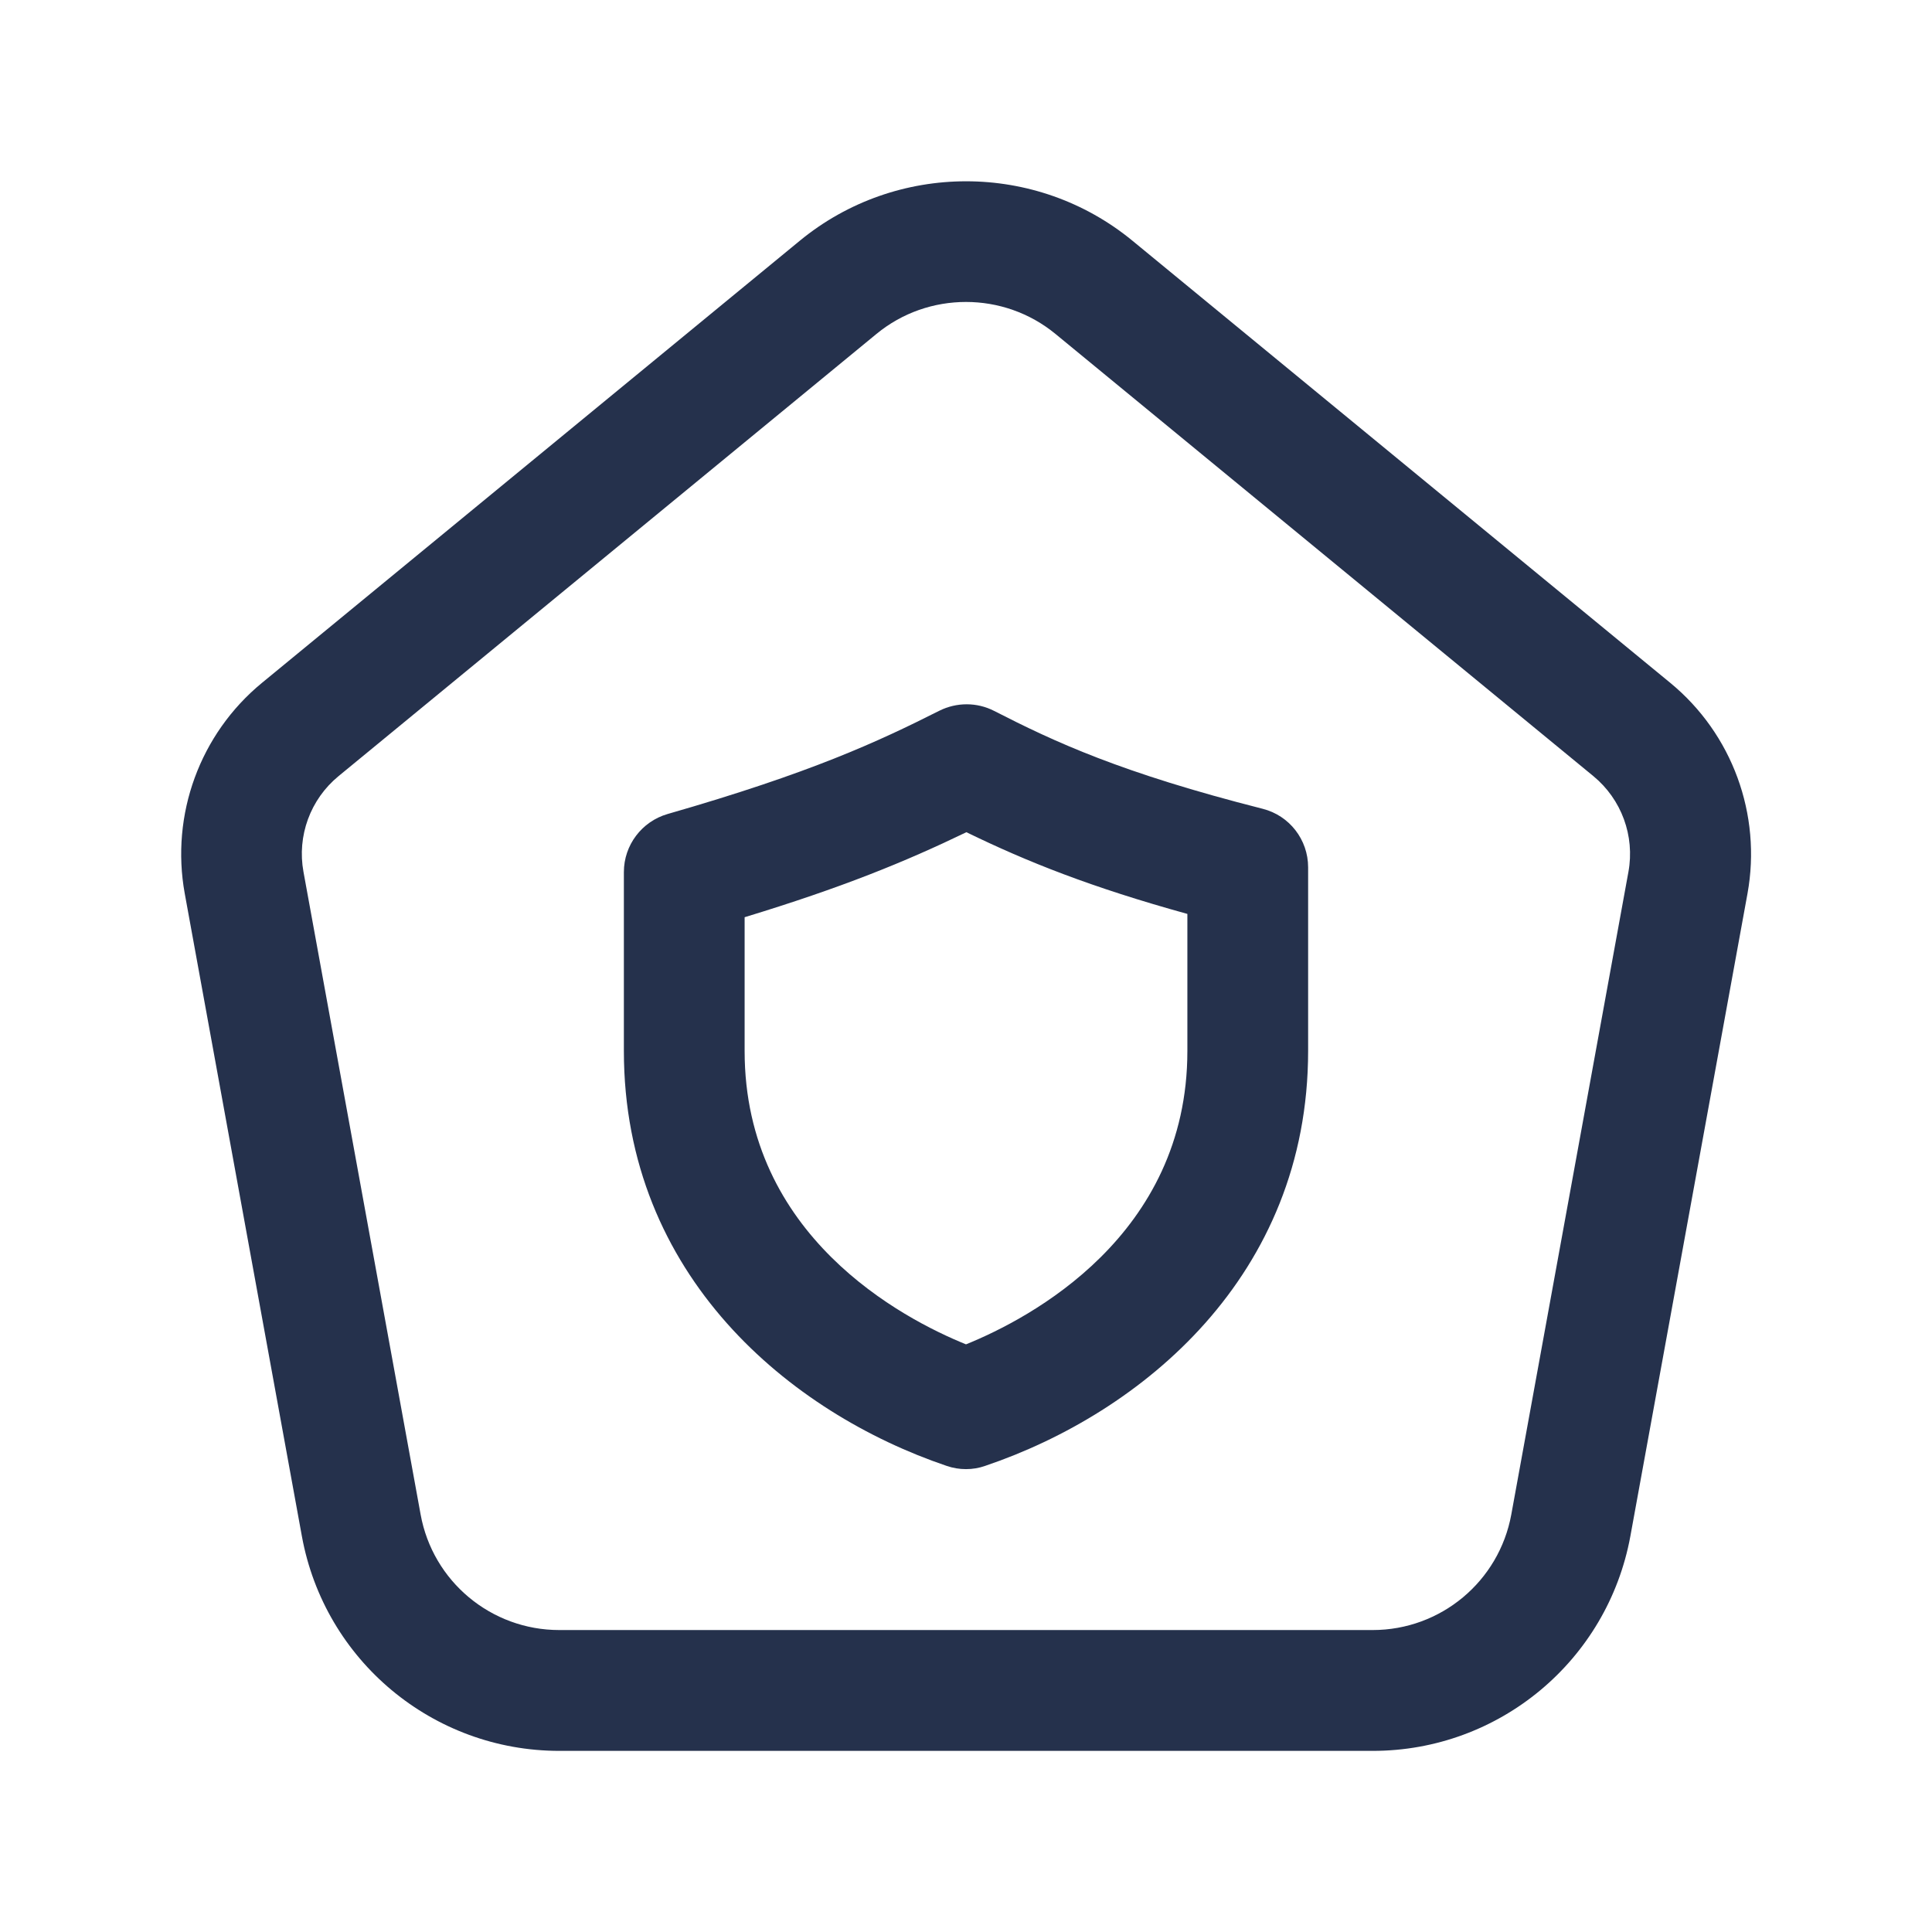 <svg width="24" height="24" viewBox="0 0 24 24" fill="none" xmlns="http://www.w3.org/2000/svg">
<path d="M17.053 21.75H6.948C5.377 21.75 4.032 20.628 3.75 19.083L2.295 11.1C2.117 10.119 2.484 9.116 3.254 8.483L9.936 2.99C11.133 2.006 12.87 2.006 14.067 2.99L20.749 8.483C21.519 9.116 21.886 10.119 21.708 11.1L20.253 19.083C19.969 20.628 18.624 21.75 17.053 21.75ZM12 3.751C11.604 3.751 11.21 3.883 10.888 4.148L4.206 9.641C3.855 9.929 3.688 10.385 3.77 10.831L5.225 18.813C5.376 19.645 6.101 20.249 6.947 20.249H17.052C17.898 20.249 18.622 19.645 18.774 18.813L20.229 10.83C20.31 10.384 20.143 9.929 19.793 9.641L13.111 4.148C12.79 3.884 12.395 3.751 12 3.751ZM19.513 18.948H19.523H19.513ZM12 18.25C11.919 18.25 11.838 18.237 11.76 18.21C9.822 17.554 7.75 15.855 7.75 13.055V10.833C7.75 10.499 7.972 10.205 8.293 10.112C10.076 9.6 10.907 9.213 11.669 8.829C11.884 8.722 12.136 8.722 12.349 8.831C13.103 9.217 13.925 9.6 15.685 10.047C16.018 10.131 16.25 10.431 16.25 10.774V13.054C16.25 15.854 14.179 17.553 12.24 18.209C12.162 18.237 12.081 18.25 12 18.25ZM9.25 11.394V13.056C9.25 15.352 11.208 16.379 12 16.7C12.792 16.379 14.75 15.352 14.75 13.056V11.353C13.554 11.022 12.76 10.706 12.005 10.338C11.238 10.708 10.459 11.026 9.25 11.394Z" fill="#25314C"/>
</svg>
